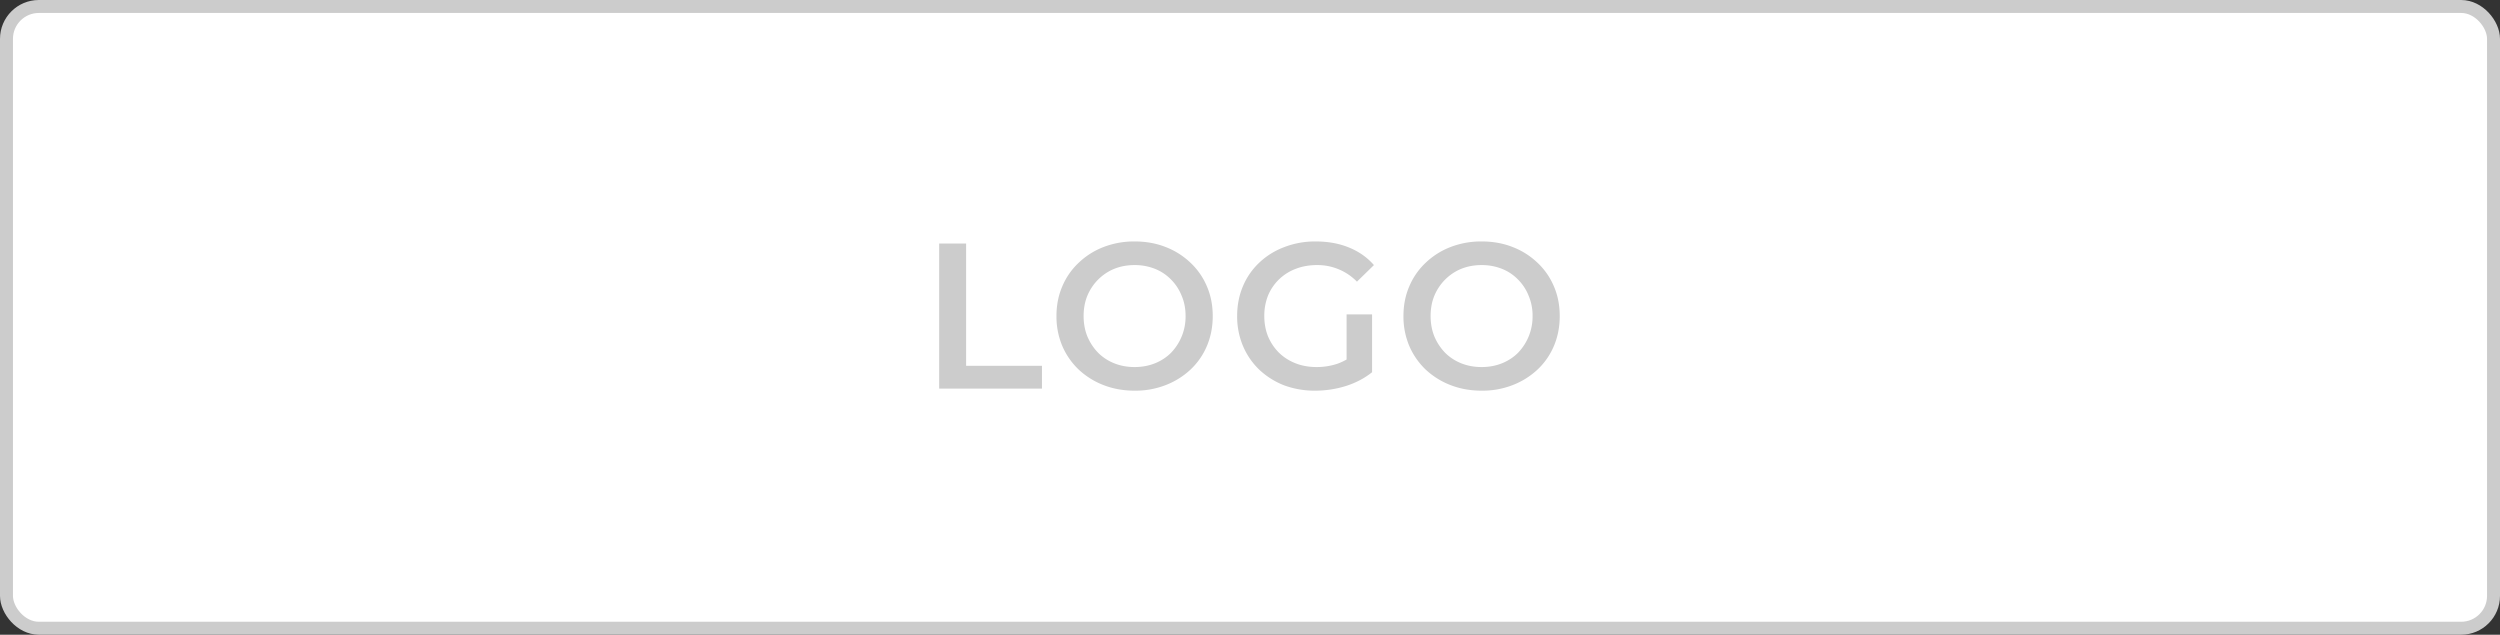 <svg width="193" height="49" fill="none" xmlns="http://www.w3.org/2000/svg"><rect width="100%" height="100%" fill="#333333" stroke="none"/><rect x=".5" y=".5" width="192" height="48" rx="2.5" fill="#fff"/><path d="M72.504 30V18.8h2.08v9.44h5.856V30h-7.936zm15.103.16c-.875 0-1.68-.144-2.416-.432a5.911 5.911 0 01-1.92-1.2 5.55 5.55 0 01-1.264-1.824 5.838 5.838 0 01-.448-2.304c0-.832.15-1.595.448-2.288a5.337 5.337 0 011.264-1.824 5.775 5.775 0 011.92-1.216 6.53 6.53 0 012.4-.432c.875 0 1.675.144 2.4.432a5.775 5.775 0 011.92 1.216 5.34 5.34 0 011.264 1.824c.299.693.448 1.456.448 2.288 0 .832-.15 1.6-.448 2.304a5.337 5.337 0 01-1.264 1.824 5.911 5.911 0 01-1.92 1.2 6.404 6.404 0 01-2.384.432zm-.016-1.824c.565 0 1.088-.096 1.568-.288.48-.192.896-.464 1.248-.816a4.026 4.026 0 001.12-2.832c0-.576-.101-1.099-.304-1.568a3.671 3.671 0 00-.816-1.248 3.56 3.56 0 00-1.248-.832 4.184 4.184 0 00-1.568-.288c-.565 0-1.088.096-1.568.288-.47.192-.885.47-1.248.832-.352.352-.63.768-.832 1.248-.192.47-.288.992-.288 1.568 0 .565.096 1.088.288 1.568.203.48.48.901.832 1.264.352.352.768.624 1.248.816.48.192 1.003.288 1.568.288zm13.949 1.824a6.8 6.8 0 01-2.416-.416 5.953 5.953 0 01-1.904-1.2 5.506 5.506 0 01-1.264-1.84 5.84 5.84 0 01-.448-2.304c0-.832.15-1.6.448-2.304a5.337 5.337 0 011.264-1.824 5.744 5.744 0 011.936-1.2 6.575 6.575 0 012.416-.432c.949 0 1.802.155 2.56.464.768.31 1.413.763 1.936 1.36l-1.312 1.28a4.208 4.208 0 00-1.424-.96 4.21 4.21 0 00-1.664-.32c-.587 0-1.131.096-1.632.288a3.773 3.773 0 00-1.296.816 3.754 3.754 0 00-.848 1.248 4.228 4.228 0 00-.288 1.584c0 .565.096 1.088.288 1.568.202.48.485.901.848 1.264.362.352.79.624 1.28.816.49.192 1.034.288 1.632.288a5.02 5.02 0 001.6-.256 4.451 4.451 0 001.488-.896l1.184 1.552c-.587.47-1.27.827-2.048 1.072a7.953 7.953 0 01-2.336.352zm2.416-1.696v-4.192h1.968v4.464l-1.968-.272zm10.439 1.696c-.875 0-1.68-.144-2.416-.432a5.911 5.911 0 01-1.92-1.2 5.555 5.555 0 01-1.264-1.824 5.833 5.833 0 01-.448-2.304c0-.832.149-1.595.448-2.288a5.34 5.34 0 011.264-1.824 5.775 5.775 0 011.92-1.216 6.53 6.53 0 012.4-.432c.875 0 1.675.144 2.4.432a5.775 5.775 0 011.92 1.216 5.34 5.34 0 011.264 1.824c.299.693.448 1.456.448 2.288 0 .832-.149 1.6-.448 2.304a5.34 5.34 0 01-1.264 1.824 5.911 5.911 0 01-1.92 1.2 6.403 6.403 0 01-2.384.432zm-.016-1.824c.565 0 1.088-.096 1.568-.288.48-.192.896-.464 1.248-.816a4.026 4.026 0 001.12-2.832 3.91 3.91 0 00-.304-1.568 3.671 3.671 0 00-.816-1.248 3.56 3.56 0 00-1.248-.832 4.185 4.185 0 00-1.568-.288c-.565 0-1.088.096-1.568.288-.469.192-.885.47-1.248.832a3.882 3.882 0 00-.832 1.248c-.192.47-.288.992-.288 1.568 0 .565.096 1.088.288 1.568.203.48.48.901.832 1.264.352.352.768.624 1.248.816.48.192 1.003.288 1.568.288z" fill="#CCC"/><rect x=".5" y=".5" width="192" height="48" rx="2.5" stroke="#CCC"/></svg>